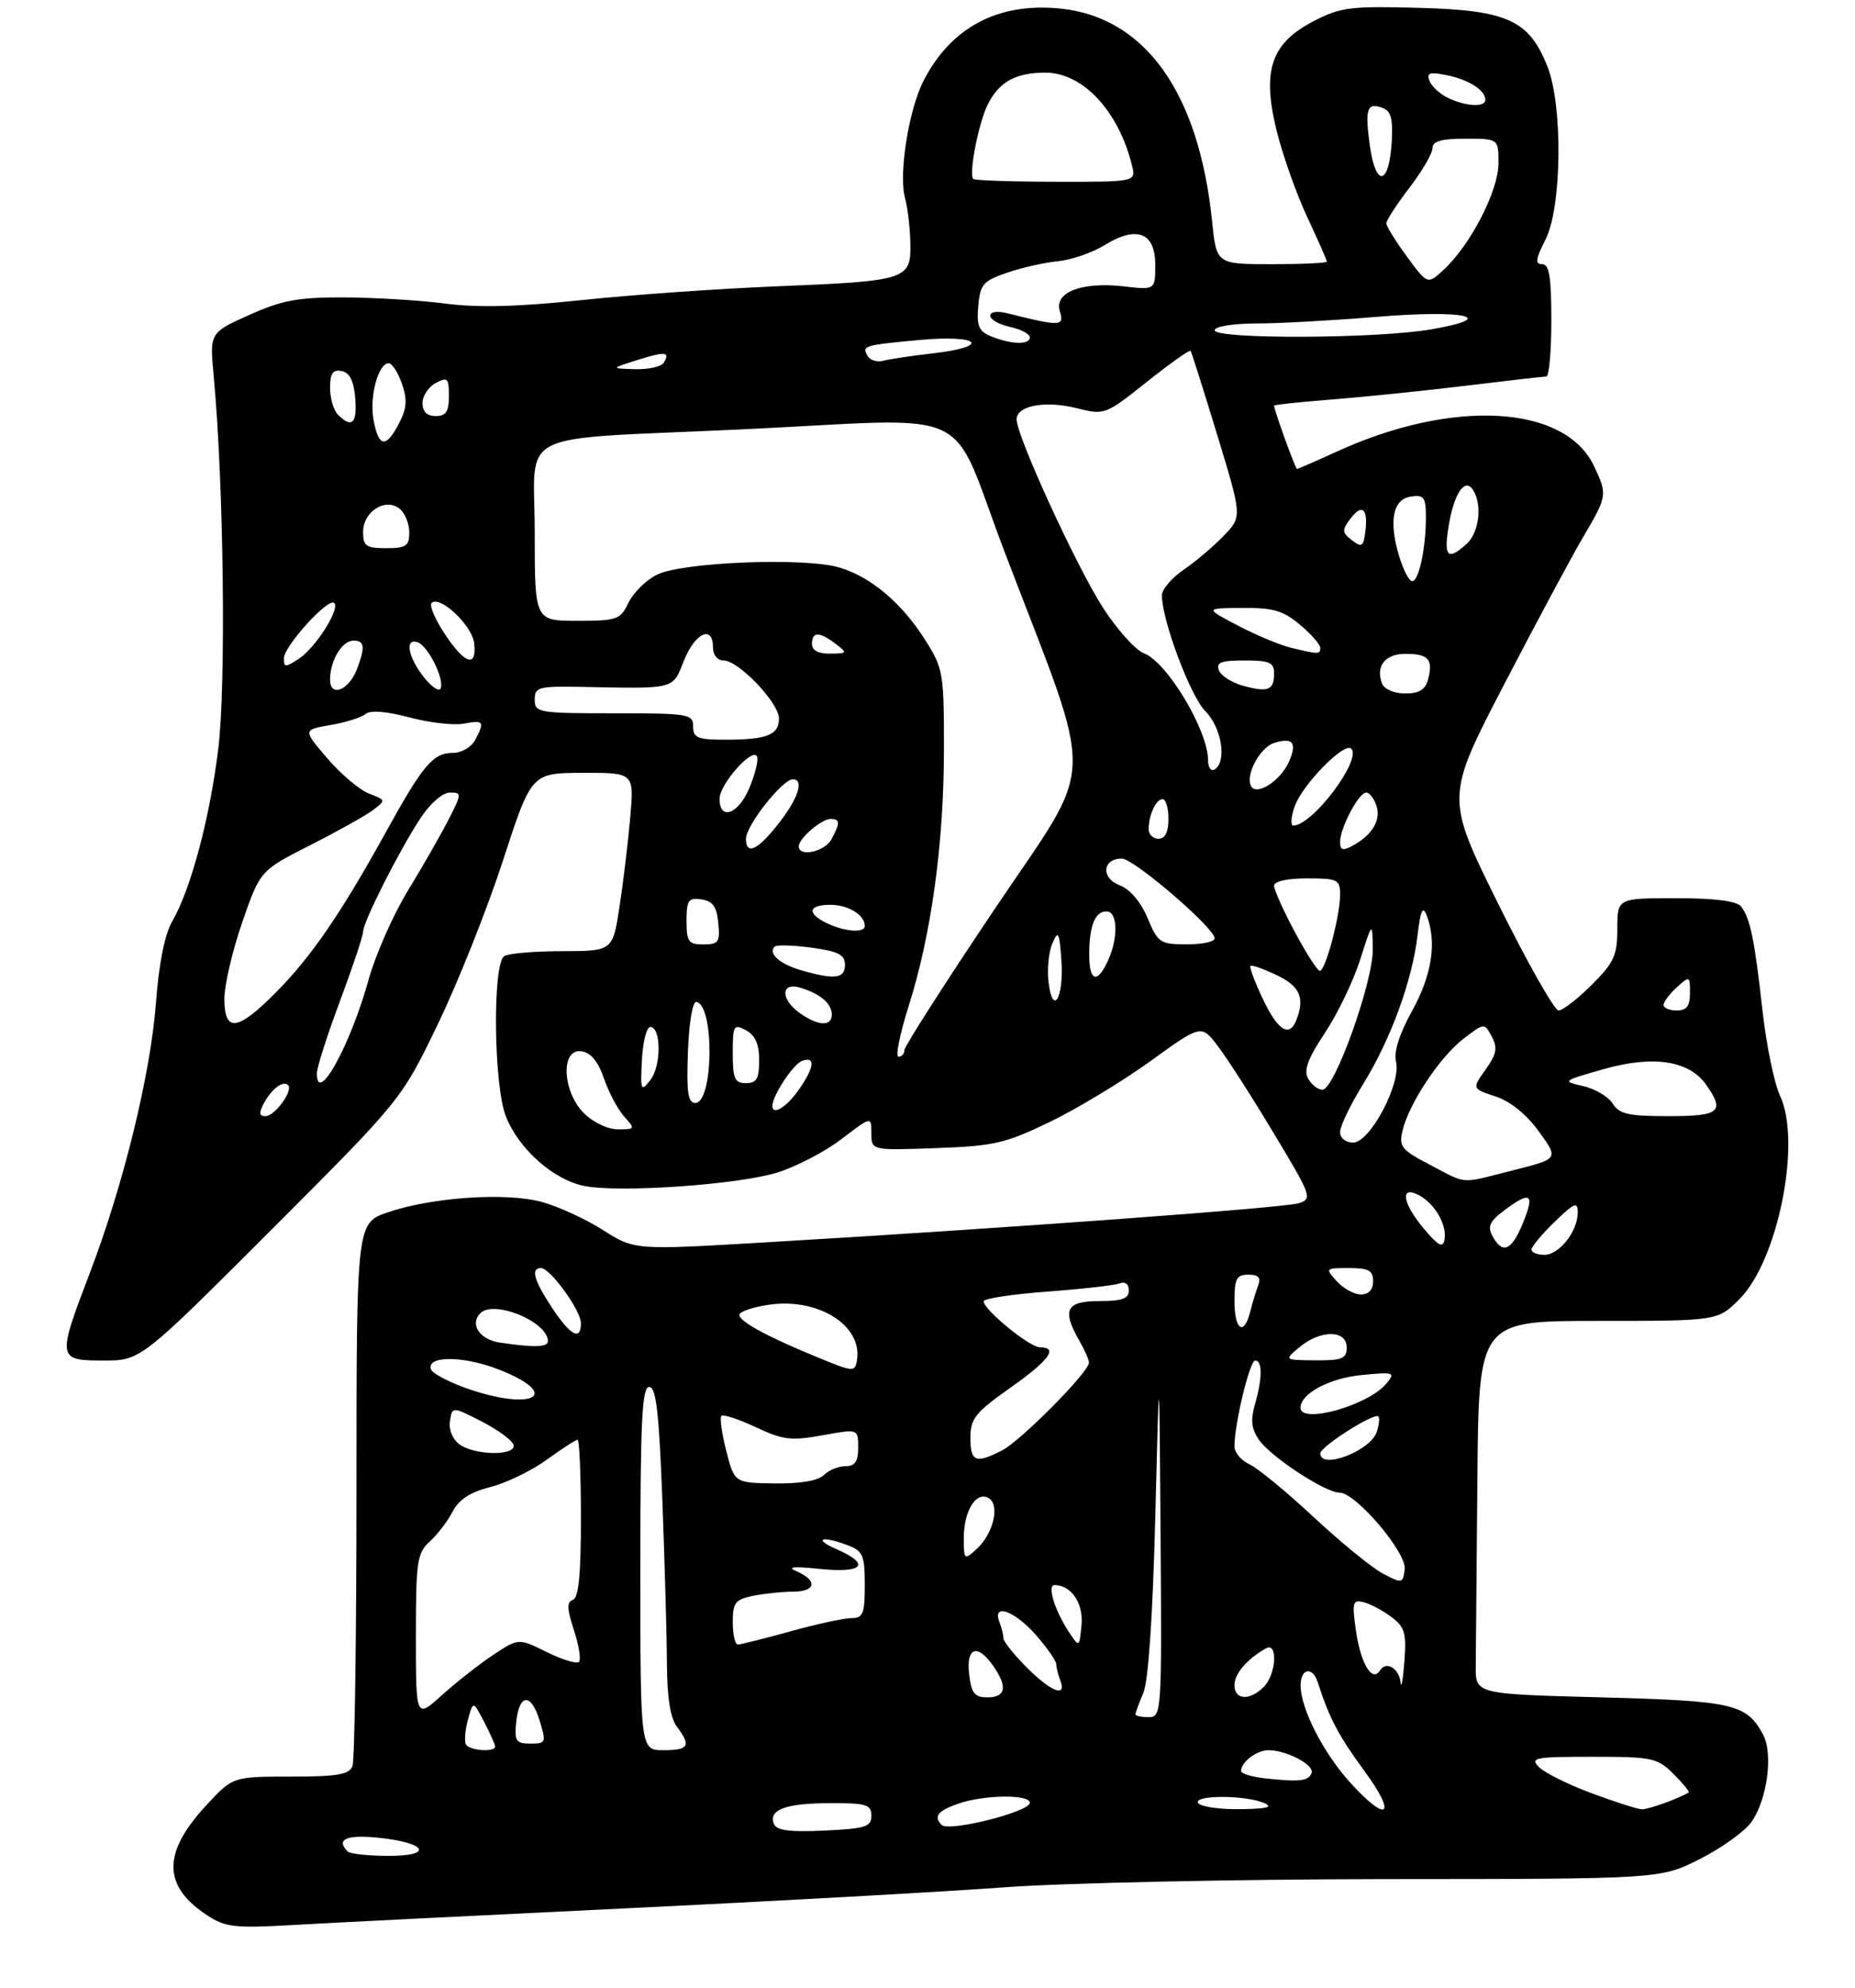 <?xml version="1.0" encoding="UTF-8" standalone="no"?>
<!DOCTYPE svg PUBLIC "-//W3C//DTD SVG 1.1//EN" "http://www.w3.org/Graphics/SVG/1.1/DTD/svg11.dtd" >
<svg xmlns="http://www.w3.org/2000/svg" xmlns:xlink="http://www.w3.org/1999/xlink" version="1.1" viewBox="0 0 281 301">
 <g >
 <path fill="currentColor"
d=" M 94.50 288.96 C 117.05 287.88 142.93 286.44 152.00 285.77 C 161.07 285.10 187.18 284.54 210.00 284.52 C 251.50 284.50 251.50 284.50 257.46 281.50 C 260.73 279.85 264.25 277.34 265.28 275.91 C 267.69 272.58 268.64 265.56 267.08 262.65 C 264.58 257.99 262.60 257.53 242.50 257.00 C 223.50 256.50 223.50 256.50 223.55 252.25 C 223.57 249.91 223.68 237.20 223.80 224.00 C 224.00 200.00 224.00 200.00 242.10 200.00 C 260.20 200.00 260.20 200.00 263.50 196.70 C 269.34 190.86 272.93 172.90 269.65 165.93 C 268.77 164.04 267.57 158.24 266.99 153.04 C 265.78 142.19 265.12 139.01 263.74 137.25 C 263.08 136.42 259.79 136.00 253.88 136.00 C 245.00 136.00 245.00 136.00 245.00 140.62 C 245.00 144.65 244.51 145.73 241.12 149.12 C 238.98 151.25 236.72 153.00 236.10 153.00 C 235.47 153.00 231.36 145.74 226.96 136.86 C 218.97 120.73 218.97 120.73 227.86 103.61 C 232.75 94.20 238.16 84.12 239.88 81.21 C 243.48 75.10 243.51 74.88 241.46 70.56 C 237.06 61.28 220.07 60.33 202.47 68.39 C 199.33 69.82 196.63 71.00 196.47 71.00 C 196.23 71.00 193.00 62.08 193.00 61.41 C 193.00 61.28 196.94 60.87 201.75 60.49 C 206.56 60.11 215.68 59.18 222.00 58.41 C 228.32 57.64 233.84 57.01 234.25 57.01 C 234.66 57.00 235.00 53.17 235.00 48.50 C 235.00 41.90 234.69 40.00 233.61 40.00 C 232.51 40.00 232.61 39.22 234.11 36.29 C 236.61 31.39 236.77 15.96 234.39 10.01 C 231.60 3.04 228.32 1.55 215.00 1.19 C 204.59 0.90 203.07 1.09 199.02 3.19 C 192.54 6.53 191.14 10.66 193.38 19.76 C 194.29 23.46 196.38 29.36 198.02 32.86 C 199.66 36.36 201.00 39.40 201.00 39.61 C 201.00 39.83 197.24 40.00 192.64 40.00 C 184.28 40.00 184.28 40.00 183.61 33.52 C 181.62 14.04 173.49 2.63 160.66 1.30 C 151.24 0.33 144.08 4.10 139.90 12.23 C 137.65 16.61 136.10 26.42 137.10 30.00 C 137.49 31.38 137.85 34.42 137.90 36.77 C 138.03 42.37 137.47 42.55 117.50 43.36 C 108.70 43.72 95.42 44.66 88.00 45.45 C 78.50 46.45 72.42 46.61 67.50 45.97 C 63.65 45.47 56.73 45.05 52.13 45.03 C 45.14 45.01 42.75 45.45 37.75 47.69 C 31.76 50.38 31.76 50.38 32.37 56.94 C 33.90 73.22 34.26 103.87 33.05 113.52 C 31.71 124.17 28.90 134.64 26.07 139.54 C 24.95 141.47 24.06 145.94 23.62 151.89 C 22.80 162.69 18.68 179.49 13.57 192.84 C 8.64 205.73 8.68 206.00 15.65 206.00 C 21.31 206.00 21.31 206.00 41.06 186.25 C 60.81 166.50 60.81 166.50 66.33 155.06 C 69.37 148.77 73.80 137.64 76.18 130.33 C 80.50 117.04 80.50 117.04 88.28 117.02 C 96.06 117.00 96.06 117.00 95.47 123.75 C 95.15 127.46 94.42 133.54 93.85 137.25 C 92.82 144.00 92.82 144.00 85.16 144.02 C 80.95 144.02 77.00 144.36 76.38 144.77 C 74.58 145.95 74.78 164.40 76.64 169.06 C 78.64 174.06 83.93 178.71 88.61 179.59 C 94.07 180.61 111.77 179.37 117.71 177.55 C 120.57 176.67 124.96 174.39 127.46 172.48 C 132.00 169.01 132.00 169.01 132.00 171.60 C 132.00 174.19 132.00 174.19 141.75 173.84 C 150.53 173.53 152.25 173.14 159.00 169.89 C 163.12 167.90 169.98 163.76 174.24 160.69 C 181.98 155.10 181.98 155.10 184.50 158.42 C 185.89 160.24 189.71 166.18 192.97 171.62 C 198.71 181.16 198.84 181.52 196.71 182.19 C 194.48 182.88 152.07 185.99 115.80 188.12 C 96.11 189.28 96.11 189.28 91.30 186.22 C 88.66 184.54 84.47 182.63 82.00 181.97 C 76.56 180.52 65.43 181.28 58.75 183.56 C 54.00 185.19 54.00 185.19 54.00 225.51 C 54.00 247.69 53.73 266.55 53.39 267.42 C 52.90 268.69 51.09 269.00 44.02 269.00 C 35.25 269.00 35.25 269.00 31.16 273.44 C 24.56 280.60 24.64 285.60 31.43 290.03 C 34.14 291.80 35.61 291.97 44.00 291.49 C 49.23 291.18 71.95 290.05 94.50 288.96 Z  M 52.67 280.33 C 50.86 278.53 52.42 277.79 57.06 278.23 C 64.55 278.95 65.89 281.00 58.87 281.00 C 55.82 281.00 53.03 280.70 52.67 280.33 Z  M 117.22 276.15 C 116.40 274.00 119.03 273.03 125.75 273.02 C 131.25 273.00 132.00 273.23 132.00 274.92 C 132.00 276.60 131.12 276.88 124.87 277.17 C 119.57 277.42 117.61 277.15 117.22 276.15 Z  M 142.65 276.32 C 141.38 275.04 142.05 274.18 145.15 273.10 C 149.03 271.74 156.00 271.66 156.00 272.96 C 156.00 274.33 143.74 277.41 142.65 276.32 Z  M 181.50 273.00 C 180.74 271.77 188.64 271.77 191.50 273.00 C 192.94 273.62 191.91 273.88 187.81 273.93 C 184.68 273.97 181.84 273.55 181.50 273.00 Z  M 204.52 269.89 C 200.44 265.38 197.06 258.76 197.02 255.25 C 197.00 252.59 198.82 252.24 199.63 254.75 C 201.36 260.15 202.77 262.82 206.67 268.13 C 211.69 274.95 210.20 276.17 204.52 269.89 Z  M 241.11 271.52 C 237.60 270.22 234.01 268.44 233.15 267.58 C 231.71 266.14 232.44 266.00 241.24 266.00 C 250.33 266.00 251.07 266.16 253.52 268.61 C 254.95 270.04 255.98 271.30 255.81 271.40 C 254.32 272.32 249.66 273.99 248.70 273.95 C 248.04 273.92 244.63 272.83 241.11 271.52 Z  M 191.75 269.28 C 189.69 269.06 188.00 268.55 188.00 268.14 C 188.00 266.79 190.37 265.00 192.15 265.00 C 194.86 265.00 199.09 267.22 198.69 268.42 C 198.28 269.67 196.94 269.84 191.75 269.28 Z  M 70.60 264.16 C 70.32 263.70 70.44 262.02 70.88 260.41 C 71.67 257.50 71.67 257.50 73.33 260.70 C 74.25 262.46 75.00 264.15 75.00 264.45 C 75.00 265.33 71.17 265.08 70.60 264.16 Z  M 97.00 237.50 C 97.00 215.16 97.25 210.00 98.34 210.00 C 99.39 210.00 99.83 213.81 100.34 227.25 C 100.70 236.74 101.01 247.88 101.03 252.00 C 101.05 257.00 101.55 260.15 102.53 261.44 C 104.73 264.34 104.35 265.00 100.50 265.00 C 97.00 265.00 97.00 265.00 97.00 237.50 Z  M 78.19 260.83 C 78.62 256.43 80.43 256.25 81.73 260.48 C 82.77 263.85 82.71 264.00 80.34 264.00 C 78.17 264.00 77.91 263.62 78.19 260.83 Z  M 63.00 247.77 C 63.00 236.38 63.18 235.15 65.10 233.41 C 66.26 232.36 67.82 230.32 68.56 228.88 C 69.51 227.05 71.22 225.93 74.26 225.16 C 76.65 224.56 80.49 222.71 82.79 221.04 C 85.10 219.37 87.21 218.00 87.49 218.00 C 87.77 218.00 88.00 223.36 88.00 229.92 C 88.00 238.40 87.65 241.95 86.78 242.24 C 85.84 242.55 85.88 243.59 86.94 246.83 C 87.70 249.13 88.04 251.29 87.70 251.63 C 87.36 251.97 85.16 251.30 82.82 250.14 C 78.55 248.03 78.55 248.03 74.73 250.56 C 72.63 251.95 69.13 254.70 66.95 256.66 C 63.00 260.23 63.00 260.23 63.00 247.77 Z  M 172.00 259.57 C 172.00 259.33 172.54 257.86 173.20 256.32 C 173.96 254.54 174.63 244.60 175.01 229.50 C 175.61 205.50 175.61 205.50 175.81 232.75 C 176.00 259.40 175.96 260.00 174.00 260.00 C 172.90 260.00 172.00 259.80 172.00 259.57 Z  M 146.81 253.50 C 146.33 249.41 148.05 248.80 150.44 252.22 C 152.66 255.38 152.37 257.00 149.61 257.00 C 147.62 257.00 147.15 256.41 146.81 253.50 Z  M 187.00 255.15 C 187.00 253.43 188.88 251.23 191.75 249.59 C 193.62 248.53 193.34 253.51 191.43 255.43 C 189.30 257.55 187.00 257.41 187.00 255.15 Z  M 155.53 252.47 C 153.59 250.52 152.00 248.54 152.00 248.05 C 152.00 247.56 151.73 246.45 151.39 245.58 C 150.28 242.67 153.69 243.89 156.90 247.53 C 158.60 249.48 160.00 251.47 160.00 251.95 C 160.00 252.44 160.27 253.55 160.61 254.42 C 161.63 257.10 159.24 256.18 155.53 252.47 Z  M 212.18 254.81 C 211.95 252.60 209.98 251.42 209.05 252.92 C 207.86 254.85 206.08 251.84 205.37 246.71 C 204.80 242.56 204.92 242.17 206.62 242.61 C 207.66 242.89 209.54 243.89 210.81 244.86 C 212.80 246.36 213.07 247.30 212.74 251.55 C 212.53 254.27 212.28 255.74 212.18 254.81 Z  M 111.00 245.62 C 111.00 242.65 111.37 242.18 114.12 241.62 C 115.84 241.28 118.54 241.00 120.12 241.00 C 123.55 241.00 123.90 239.33 120.75 237.95 C 119.10 237.24 120.04 237.13 124.25 237.56 C 130.79 238.22 131.94 236.85 126.75 234.58 C 123.08 232.98 124.48 232.47 128.43 233.98 C 130.72 234.84 131.00 235.50 131.00 239.98 C 131.00 244.34 130.74 245.00 128.99 245.00 C 127.88 245.00 123.73 245.90 119.76 247.00 C 115.79 248.10 112.19 249.00 111.77 249.00 C 111.35 249.00 111.00 247.48 111.00 245.62 Z  M 161.85 247.00 C 159.76 243.81 158.60 240.00 159.74 240.00 C 162.28 240.00 164.14 242.76 163.83 246.04 C 163.50 249.50 163.50 249.50 161.85 247.00 Z  M 209.50 238.27 C 207.85 237.40 203.13 233.56 199.01 229.72 C 194.89 225.88 190.50 222.27 189.26 221.71 C 188.02 221.14 187.00 219.93 187.00 219.01 C 187.00 215.57 189.31 206.00 190.14 206.00 C 191.25 206.00 191.24 208.69 190.09 212.67 C 189.42 215.04 189.57 216.37 190.72 218.02 C 192.55 220.62 200.75 226.00 202.91 226.00 C 205.38 226.00 213.13 235.12 212.79 237.64 C 212.51 239.76 212.39 239.78 209.50 238.27 Z  M 146.00 232.85 C 146.00 228.70 147.93 225.68 149.81 226.86 C 151.51 227.94 150.44 232.29 147.91 234.58 C 146.06 236.25 146.00 236.19 146.00 232.85 Z  M 110.02 219.70 C 109.34 217.05 109.01 214.66 109.28 214.38 C 109.56 214.11 111.89 214.88 114.48 216.09 C 118.60 218.03 119.84 218.18 124.59 217.32 C 130.00 216.34 130.00 216.34 130.00 219.17 C 130.00 221.30 129.52 222.00 128.07 222.00 C 127.01 222.00 125.54 222.60 124.80 223.34 C 123.94 224.20 121.23 224.66 117.36 224.61 C 111.26 224.52 111.26 224.52 110.02 219.70 Z  M 147.00 217.70 C 147.00 214.80 147.73 213.88 153.00 210.16 C 158.93 205.98 160.39 204.00 157.53 204.00 C 155.97 204.00 149.00 198.31 149.00 197.03 C 149.00 196.62 153.32 195.96 158.59 195.57 C 163.87 195.18 168.82 194.62 169.59 194.33 C 170.44 194.00 171.00 194.42 171.00 195.39 C 171.00 196.63 169.97 197.00 166.50 197.00 C 161.50 197.00 160.83 198.33 163.50 203.00 C 164.29 204.38 164.95 205.86 164.96 206.31 C 165.02 207.67 154.70 218.10 151.81 219.60 C 147.80 221.67 147.00 221.35 147.00 217.70 Z  M 200.00 220.06 C 200.00 219.04 208.18 213.84 208.80 214.47 C 209.01 214.68 208.91 215.71 208.57 216.77 C 207.65 219.68 200.00 222.61 200.00 220.06 Z  M 69.60 218.69 C 68.55 217.93 67.95 216.46 68.16 215.17 C 68.50 212.95 68.50 212.95 72.95 215.22 C 75.40 216.48 77.57 218.06 77.78 218.75 C 78.30 220.45 71.94 220.41 69.60 218.69 Z  M 197.00 213.15 C 197.00 211.02 201.38 208.67 206.24 208.20 C 211.22 207.72 211.42 207.79 210.00 209.50 C 207.27 212.80 197.00 215.68 197.00 213.15 Z  M 70.57 210.17 C 67.86 209.20 65.48 207.93 65.28 207.33 C 64.58 205.24 70.20 205.26 75.58 207.37 C 85.36 211.21 80.75 213.78 70.57 210.17 Z  M 124.00 205.58 C 116.30 202.43 112.00 200.10 112.00 199.09 C 112.00 198.61 113.99 197.93 116.42 197.56 C 123.92 196.44 130.70 200.69 129.81 205.97 C 129.51 207.76 129.26 207.74 124.00 205.58 Z  M 196.86 203.97 C 200.04 201.32 204.00 201.34 204.00 204.00 C 204.00 205.72 203.34 206.00 199.25 205.97 C 194.50 205.93 194.50 205.93 196.86 203.97 Z  M 75.69 203.28 C 72.64 202.82 71.11 200.49 72.77 198.83 C 74.84 196.76 83.00 200.14 83.00 203.07 C 83.00 204.00 80.91 204.06 75.69 203.28 Z  M 83.63 198.02 C 80.87 193.85 80.36 192.00 81.95 192.00 C 83.35 192.00 88.00 198.42 88.00 200.34 C 88.00 203.08 86.42 202.24 83.63 198.02 Z  M 187.00 197.00 C 187.00 193.60 187.32 193.00 189.11 193.00 C 190.62 193.00 191.04 193.45 190.60 194.59 C 190.27 195.47 189.72 197.27 189.39 198.59 C 188.44 202.37 187.00 201.41 187.00 197.00 Z  M 202.50 194.00 C 200.72 192.03 200.75 192.00 204.35 192.00 C 207.33 192.00 208.00 192.36 208.00 194.00 C 208.00 195.28 207.33 196.00 206.15 196.00 C 205.14 196.00 203.50 195.10 202.50 194.00 Z  M 232.00 189.20 C 232.00 188.75 233.57 186.87 235.50 185.00 C 238.51 182.09 239.00 181.89 239.00 183.58 C 239.00 186.44 236.20 190.00 233.94 190.00 C 232.87 190.00 232.00 189.64 232.00 189.20 Z  M 215.75 186.11 C 212.41 182.15 212.00 179.39 214.98 180.99 C 217.39 182.28 219.24 185.53 218.81 187.74 C 218.57 189.00 217.86 188.62 215.75 186.11 Z  M 226.08 187.15 C 225.28 185.66 225.67 184.88 228.13 183.07 C 231.93 180.25 232.52 180.81 230.61 185.39 C 228.94 189.40 227.57 189.93 226.08 187.15 Z  M 216.66 176.39 C 212.28 174.11 211.88 173.61 212.46 171.18 C 213.44 167.07 218.14 160.00 221.68 157.29 C 224.85 154.86 224.85 154.86 225.98 156.95 C 226.89 158.66 226.71 159.60 225.04 161.95 C 222.98 164.84 222.98 164.84 226.56 166.02 C 228.80 166.76 231.24 168.73 233.12 171.33 C 236.11 175.46 236.11 175.46 229.31 177.17 C 220.96 179.28 222.39 179.37 216.66 176.39 Z  M 203.00 171.40 C 203.00 170.52 204.57 167.26 206.49 164.15 C 210.67 157.37 213.92 148.51 214.73 141.63 C 215.17 137.88 215.52 137.09 216.09 138.54 C 217.68 142.59 216.94 147.55 213.94 153.00 C 211.97 156.55 211.11 159.28 211.47 160.74 C 212.29 164.02 207.54 173.00 204.98 173.00 C 203.83 173.00 203.00 172.33 203.00 171.40 Z  M 88.45 168.55 C 85.15 165.24 84.90 158.69 88.10 159.18 C 89.51 159.39 90.63 160.75 91.50 163.32 C 92.22 165.42 93.60 168.00 94.56 169.07 C 96.25 170.93 96.22 171.00 93.61 171.00 C 92.08 171.00 89.85 169.94 88.45 168.55 Z  M 39.97 167.06 C 41.15 164.86 42.89 163.55 43.64 164.30 C 44.45 165.12 41.63 169.00 40.22 169.00 C 39.25 169.00 39.19 168.52 39.97 167.06 Z  M 244.29 167.09 C 243.63 166.04 241.61 164.85 239.80 164.44 C 236.57 163.72 236.63 163.67 242.96 161.87 C 250.45 159.75 255.89 160.58 258.46 164.25 C 261.33 168.34 260.53 169.00 252.74 169.00 C 246.68 169.00 245.28 168.69 244.29 167.09 Z  M 117.00 167.45 C 117.00 165.92 120.12 161.17 121.46 160.65 C 123.60 159.83 123.38 161.66 120.93 165.10 C 119.09 167.69 117.00 168.94 117.00 167.45 Z  M 104.21 159.25 C 104.38 154.77 104.92 151.58 105.50 151.70 C 108.25 152.25 108.08 167.00 105.32 167.00 C 104.21 167.00 103.98 165.38 104.21 159.25 Z  M 97.24 160.50 C 97.38 157.75 97.95 155.50 98.50 155.50 C 100.17 155.50 100.19 161.36 98.54 163.50 C 97.08 165.38 97.00 165.19 97.24 160.50 Z  M 198.16 163.32 C 197.46 162.06 198.09 160.32 200.69 156.41 C 202.60 153.54 205.00 148.56 206.03 145.34 C 207.89 139.50 207.89 139.50 207.95 143.73 C 208.01 148.67 202.16 165.00 200.33 165.00 C 199.65 165.00 198.68 164.24 198.16 163.32 Z  M 48.00 162.52 C 48.00 161.63 49.58 156.71 51.50 151.57 C 53.42 146.43 55.00 141.71 55.00 141.08 C 55.00 139.59 60.52 128.68 63.74 123.82 C 65.18 121.63 67.07 120.00 68.15 120.00 C 69.97 120.00 69.96 120.15 67.95 124.09 C 66.80 126.35 64.04 131.17 61.81 134.82 C 59.58 138.46 56.89 144.54 55.84 148.32 C 53.09 158.27 48.00 167.47 48.00 162.52 Z  M 111.00 159.46 C 111.00 155.24 111.14 155.00 113.00 156.00 C 114.41 156.75 115.00 158.09 115.00 160.54 C 115.00 163.33 114.62 164.00 113.00 164.00 C 111.29 164.00 111.00 163.33 111.00 159.46 Z  M 137.66 152.28 C 141.08 141.53 142.99 127.62 142.99 113.45 C 143.00 101.92 142.87 101.19 140.17 96.93 C 136.59 91.28 131.96 87.37 127.16 85.93 C 121.96 84.37 103.32 85.10 99.51 87.02 C 97.86 87.84 95.93 89.75 95.20 91.26 C 93.97 93.83 93.49 94.00 87.45 94.00 C 81.00 94.00 81.00 94.00 81.00 80.56 C 81.00 64.80 77.31 66.65 112.00 65.03 C 148.81 63.31 143.50 60.84 152.25 83.75 C 166.08 119.98 166.25 114.43 150.60 137.75 C 143.12 148.89 137.00 158.45 137.00 159.00 C 137.00 159.55 136.60 160.00 136.11 160.00 C 135.61 160.00 136.32 156.53 137.66 152.28 Z  M 191.29 151.24 C 190.08 148.68 189.24 146.43 189.42 146.25 C 189.60 146.06 191.38 146.69 193.38 147.64 C 196.92 149.33 197.68 151.05 196.39 154.42 C 195.34 157.16 193.57 156.06 191.29 151.24 Z  M 33.99 151.25 C 33.98 149.19 35.20 143.97 36.69 139.66 C 39.41 131.82 39.41 131.82 46.96 127.99 C 51.10 125.89 55.40 123.49 56.50 122.66 C 58.47 121.17 58.46 121.13 55.90 120.16 C 54.47 119.61 51.63 117.21 49.59 114.83 C 45.88 110.50 45.88 110.50 50.05 109.78 C 52.34 109.39 54.73 108.64 55.36 108.12 C 56.10 107.50 58.47 107.69 62.00 108.62 C 65.03 109.43 68.74 109.85 70.25 109.57 C 73.29 108.99 73.47 109.25 71.96 112.07 C 71.40 113.13 69.89 114.00 68.62 114.00 C 65.60 114.00 64.09 115.78 58.45 126.00 C 51.65 138.31 47.15 144.87 41.81 150.25 C 35.97 156.14 34.00 156.39 33.99 151.25 Z  M 121.22 153.44 C 118.20 151.33 118.22 148.63 121.25 149.56 C 124.28 150.48 126.00 151.96 126.00 153.62 C 126.00 155.44 123.97 155.37 121.22 153.44 Z  M 252.00 152.15 C 252.00 151.69 252.90 150.50 254.00 149.50 C 255.95 147.73 256.00 147.75 256.00 150.35 C 256.00 152.33 255.50 153.00 254.00 153.00 C 252.90 153.00 252.00 152.62 252.00 152.15 Z  M 158.83 148.64 C 158.60 146.70 158.87 144.07 159.43 142.81 C 160.31 140.79 160.48 141.11 160.78 145.39 C 161.18 151.13 159.45 154.00 158.83 148.64 Z  M 121.30 146.89 C 118.11 145.97 116.31 144.35 117.34 143.33 C 117.63 143.04 120.15 143.11 122.94 143.49 C 127.01 144.05 128.00 144.56 128.00 146.09 C 128.00 148.19 126.43 148.38 121.30 146.89 Z  M 165.00 144.58 C 165.00 140.18 165.86 138.00 167.61 138.00 C 169.31 138.00 169.44 141.95 167.84 145.45 C 166.22 149.00 165.00 148.63 165.00 144.58 Z  M 196.14 141.11 C 194.41 137.87 193.00 134.72 193.00 134.11 C 193.00 133.44 195.00 133.00 198.00 133.00 C 202.66 133.00 203.00 133.17 203.00 135.49 C 203.00 138.69 200.78 147.00 199.93 147.00 C 199.57 147.00 197.87 144.35 196.14 141.11 Z  M 104.00 139.43 C 104.00 136.30 104.28 135.90 106.25 136.18 C 107.97 136.43 108.57 137.26 108.81 139.75 C 109.09 142.65 108.85 143.00 106.56 143.00 C 104.29 143.00 104.00 142.59 104.00 139.43 Z  M 173.83 138.99 C 172.79 136.53 171.18 134.64 169.60 134.04 C 166.74 132.95 166.99 130.00 169.94 130.00 C 171.76 130.00 184.00 140.52 184.00 142.08 C 184.00 142.59 182.09 143.00 179.75 142.99 C 175.74 142.98 175.40 142.75 173.83 138.99 Z  M 125.25 139.78 C 122.17 138.29 122.43 137.00 125.80 137.00 C 128.50 137.00 131.00 138.54 131.00 140.20 C 131.00 141.31 127.95 141.08 125.25 139.78 Z  M 113.00 127.00 C 113.00 125.00 118.52 118.00 120.10 118.00 C 121.79 118.00 121.00 120.68 118.25 124.29 C 114.92 128.66 113.00 129.66 113.00 127.00 Z  M 121.00 128.15 C 121.00 126.95 124.43 124.00 125.83 124.00 C 127.27 124.00 127.29 124.58 125.96 127.07 C 124.95 128.96 121.00 129.83 121.00 128.15 Z  M 203.00 127.49 C 203.00 125.35 205.83 120.00 206.96 120.00 C 207.46 120.00 208.16 120.92 208.52 122.05 C 209.21 124.23 207.83 126.48 204.83 128.09 C 203.41 128.85 203.00 128.71 203.00 127.49 Z  M 174.00 125.58 C 174.00 123.41 175.11 121.00 176.11 121.00 C 176.60 121.00 177.00 122.35 177.00 124.00 C 177.00 126.00 176.50 127.00 175.50 127.00 C 174.68 127.00 174.00 126.36 174.00 125.58 Z  M 196.10 122.15 C 197.25 118.83 203.64 112.30 204.69 113.36 C 206.34 115.01 198.81 125.00 195.92 125.00 C 195.47 125.00 195.55 123.72 196.10 122.15 Z  M 109.00 120.95 C 109.00 118.69 114.15 112.95 114.70 114.60 C 114.89 115.17 114.36 117.30 113.51 119.32 C 111.86 123.28 109.00 124.32 109.00 120.95 Z  M 189.55 119.09 C 188.56 117.48 190.81 113.20 193.02 112.49 C 195.88 111.59 196.55 112.49 195.21 115.43 C 193.94 118.22 190.42 120.49 189.55 119.09 Z  M 183.00 115.11 C 183.00 110.59 176.80 100.25 173.29 98.92 C 172.02 98.44 169.24 95.35 167.11 92.06 C 163.08 85.82 154.00 66.04 154.00 63.50 C 154.00 61.40 158.38 60.60 163.21 61.83 C 167.30 62.86 167.47 62.80 173.73 57.82 C 177.23 55.03 180.21 52.92 180.36 53.13 C 180.50 53.33 182.32 59.06 184.39 65.86 C 188.16 78.23 188.16 78.23 185.39 81.11 C 183.87 82.70 181.14 85.01 179.32 86.25 C 177.50 87.49 176.01 89.24 176.01 90.14 C 175.99 93.86 180.32 105.41 182.58 107.67 C 185.06 110.15 185.89 115.33 184.00 116.50 C 183.45 116.84 183.00 116.21 183.00 115.11 Z  M 105.00 110.00 C 105.00 108.11 104.33 108.00 93.00 108.00 C 81.54 108.00 81.00 107.91 81.00 105.93 C 81.00 104.02 81.55 103.88 88.25 104.01 C 102.45 104.28 101.84 104.44 103.62 100.00 C 105.29 95.81 108.00 94.57 108.00 98.00 C 108.00 99.17 108.67 100.00 109.60 100.00 C 111.87 100.00 118.00 106.41 118.00 108.79 C 118.00 111.28 116.18 112.00 109.92 112.00 C 105.67 112.00 105.00 111.73 105.00 110.00 Z  M 50.00 102.90 C 50.00 100.02 51.81 97.00 53.54 97.00 C 55.24 97.00 55.35 97.94 54.08 101.30 C 52.84 104.54 50.00 105.66 50.00 102.90 Z  M 64.20 102.52 C 61.79 99.46 61.28 96.60 63.25 97.24 C 64.79 97.74 67.28 102.66 66.77 104.19 C 66.56 104.81 65.41 104.06 64.20 102.52 Z  M 188.36 103.85 C 186.63 103.38 184.95 102.32 184.64 101.50 C 184.18 100.30 184.97 100.00 188.53 100.00 C 192.29 100.00 193.00 100.31 193.00 101.94 C 193.00 104.51 192.12 104.87 188.36 103.85 Z  M 209.36 103.50 C 208.35 100.86 209.81 99.00 212.91 99.00 C 216.37 99.00 217.12 99.83 216.34 102.83 C 215.92 104.43 215.00 105.00 212.85 105.00 C 211.18 105.00 209.69 104.36 209.36 103.50 Z  M 43.00 99.69 C 43.00 97.85 49.76 90.42 50.63 91.30 C 51.54 92.21 47.82 98.06 45.25 99.76 C 43.24 101.08 43.00 101.08 43.00 99.69 Z  M 67.37 95.98 C 65.90 93.77 65.01 91.66 65.37 91.30 C 66.60 90.07 71.50 94.67 71.82 97.35 C 72.27 101.18 70.43 100.61 67.37 95.98 Z  M 123.00 97.50 C 123.00 95.61 124.09 95.60 126.56 97.47 C 128.42 98.87 128.38 98.94 125.75 98.97 C 123.96 98.99 123.00 98.48 123.00 97.50 Z  M 195.50 98.06 C 193.85 97.66 190.25 96.15 187.50 94.71 C 182.50 92.09 182.50 92.09 188.17 92.05 C 192.86 92.01 194.38 92.45 196.92 94.59 C 198.62 96.01 200.00 97.59 200.00 98.09 C 200.00 99.10 199.76 99.10 195.50 98.06 Z  M 211.94 84.21 C 210.34 78.85 210.99 75.57 213.75 75.18 C 215.71 74.90 216.00 75.31 216.00 78.31 C 216.00 83.01 214.93 88.00 213.92 88.00 C 213.46 88.00 212.57 86.29 211.94 84.21 Z  M 219.42 79.80 C 220.22 74.74 221.90 72.23 223.15 74.20 C 224.57 76.45 224.07 80.62 222.17 82.35 C 219.32 84.92 218.69 84.34 219.42 79.80 Z  M 55.00 80.54 C 55.00 77.44 58.44 75.29 60.56 77.05 C 61.35 77.71 62.00 79.31 62.00 80.62 C 62.00 82.67 61.52 83.00 58.50 83.00 C 55.45 83.00 55.00 82.69 55.00 80.54 Z  M 204.80 81.80 C 203.29 80.65 203.26 80.27 204.54 78.57 C 206.32 76.19 207.26 76.97 206.83 80.46 C 206.54 82.78 206.29 82.95 204.80 81.80 Z  M 56.59 63.62 C 55.93 60.10 57.28 55.00 58.88 55.00 C 59.39 55.00 60.29 56.39 60.88 58.09 C 61.72 60.51 61.63 61.81 60.45 64.09 C 58.48 67.90 57.37 67.77 56.59 63.62 Z  M 51.20 62.80 C 50.54 62.14 50.00 60.31 50.00 58.73 C 50.00 56.53 50.41 55.93 51.75 56.18 C 52.97 56.42 53.59 57.64 53.81 60.26 C 54.13 64.10 53.31 64.91 51.20 62.80 Z  M 64.00 61.04 C 64.00 59.95 64.90 58.59 66.00 58.00 C 67.80 57.04 68.00 57.24 68.00 59.96 C 68.00 62.33 67.56 63.00 66.00 63.00 C 64.68 63.00 64.00 62.33 64.00 61.04 Z  M 96.50 54.53 C 100.79 53.17 101.58 53.25 100.54 54.93 C 100.18 55.52 98.22 55.95 96.19 55.90 C 92.50 55.79 92.50 55.79 96.50 54.53 Z  M 131.48 53.97 C 130.49 52.36 130.76 52.27 139.25 51.48 C 148.45 50.63 150.28 52.48 141.25 53.51 C 138.09 53.87 134.75 54.37 133.83 54.62 C 132.92 54.87 131.86 54.58 131.48 53.97 Z  M 150.19 50.95 C 148.27 50.18 147.93 49.40 148.19 46.35 C 148.47 43.07 148.92 42.54 152.50 41.31 C 154.70 40.54 158.18 39.76 160.22 39.56 C 162.27 39.36 165.45 38.27 167.28 37.14 C 172.18 34.11 175.00 35.18 175.00 40.07 C 175.00 43.91 175.00 43.91 170.25 43.36 C 163.82 42.63 159.63 44.26 160.55 47.15 C 161.27 49.43 160.63 49.45 152.62 47.44 C 151.06 47.05 150.00 47.20 150.00 47.81 C 150.00 48.38 151.35 49.14 153.00 49.50 C 154.65 49.86 156.00 50.57 156.00 51.08 C 156.00 52.23 153.23 52.17 150.19 50.95 Z  M 184.00 50.00 C 184.00 49.44 186.76 48.99 190.25 48.98 C 193.69 48.98 201.83 48.53 208.34 47.99 C 221.94 46.86 227.28 48.05 216.81 49.87 C 208.67 51.29 184.00 51.39 184.00 50.00 Z  M 213.13 38.86 C 211.41 36.52 210.00 34.25 210.00 33.81 C 210.00 33.37 211.57 30.95 213.50 28.43 C 215.43 25.91 217.00 23.21 217.00 22.42 C 217.00 21.38 218.34 21.00 222.00 21.00 C 227.00 21.00 227.00 21.00 226.99 24.75 C 226.98 28.89 222.79 37.03 218.73 40.81 C 216.25 43.11 216.25 43.11 213.13 38.86 Z  M 147.44 27.10 C 146.71 26.38 148.23 18.59 149.65 15.78 C 151.36 12.38 153.88 11.00 158.36 11.00 C 164.02 11.00 169.42 16.77 171.47 25.02 C 172.10 27.54 172.10 27.54 159.97 27.52 C 153.30 27.51 147.66 27.32 147.44 27.10 Z  M 207.50 21.99 C 206.73 16.41 207.08 15.43 209.51 16.37 C 210.73 16.83 211.04 18.10 210.81 21.66 C 210.38 28.16 208.37 28.36 207.50 21.99 Z  M 219.31 14.81 C 218.10 14.22 216.86 13.07 216.54 12.24 C 216.07 11.03 216.57 10.86 219.14 11.38 C 222.48 12.05 225.00 13.65 225.00 15.12 C 225.00 16.29 222.04 16.12 219.31 14.81 Z "/>
</g>
</svg>